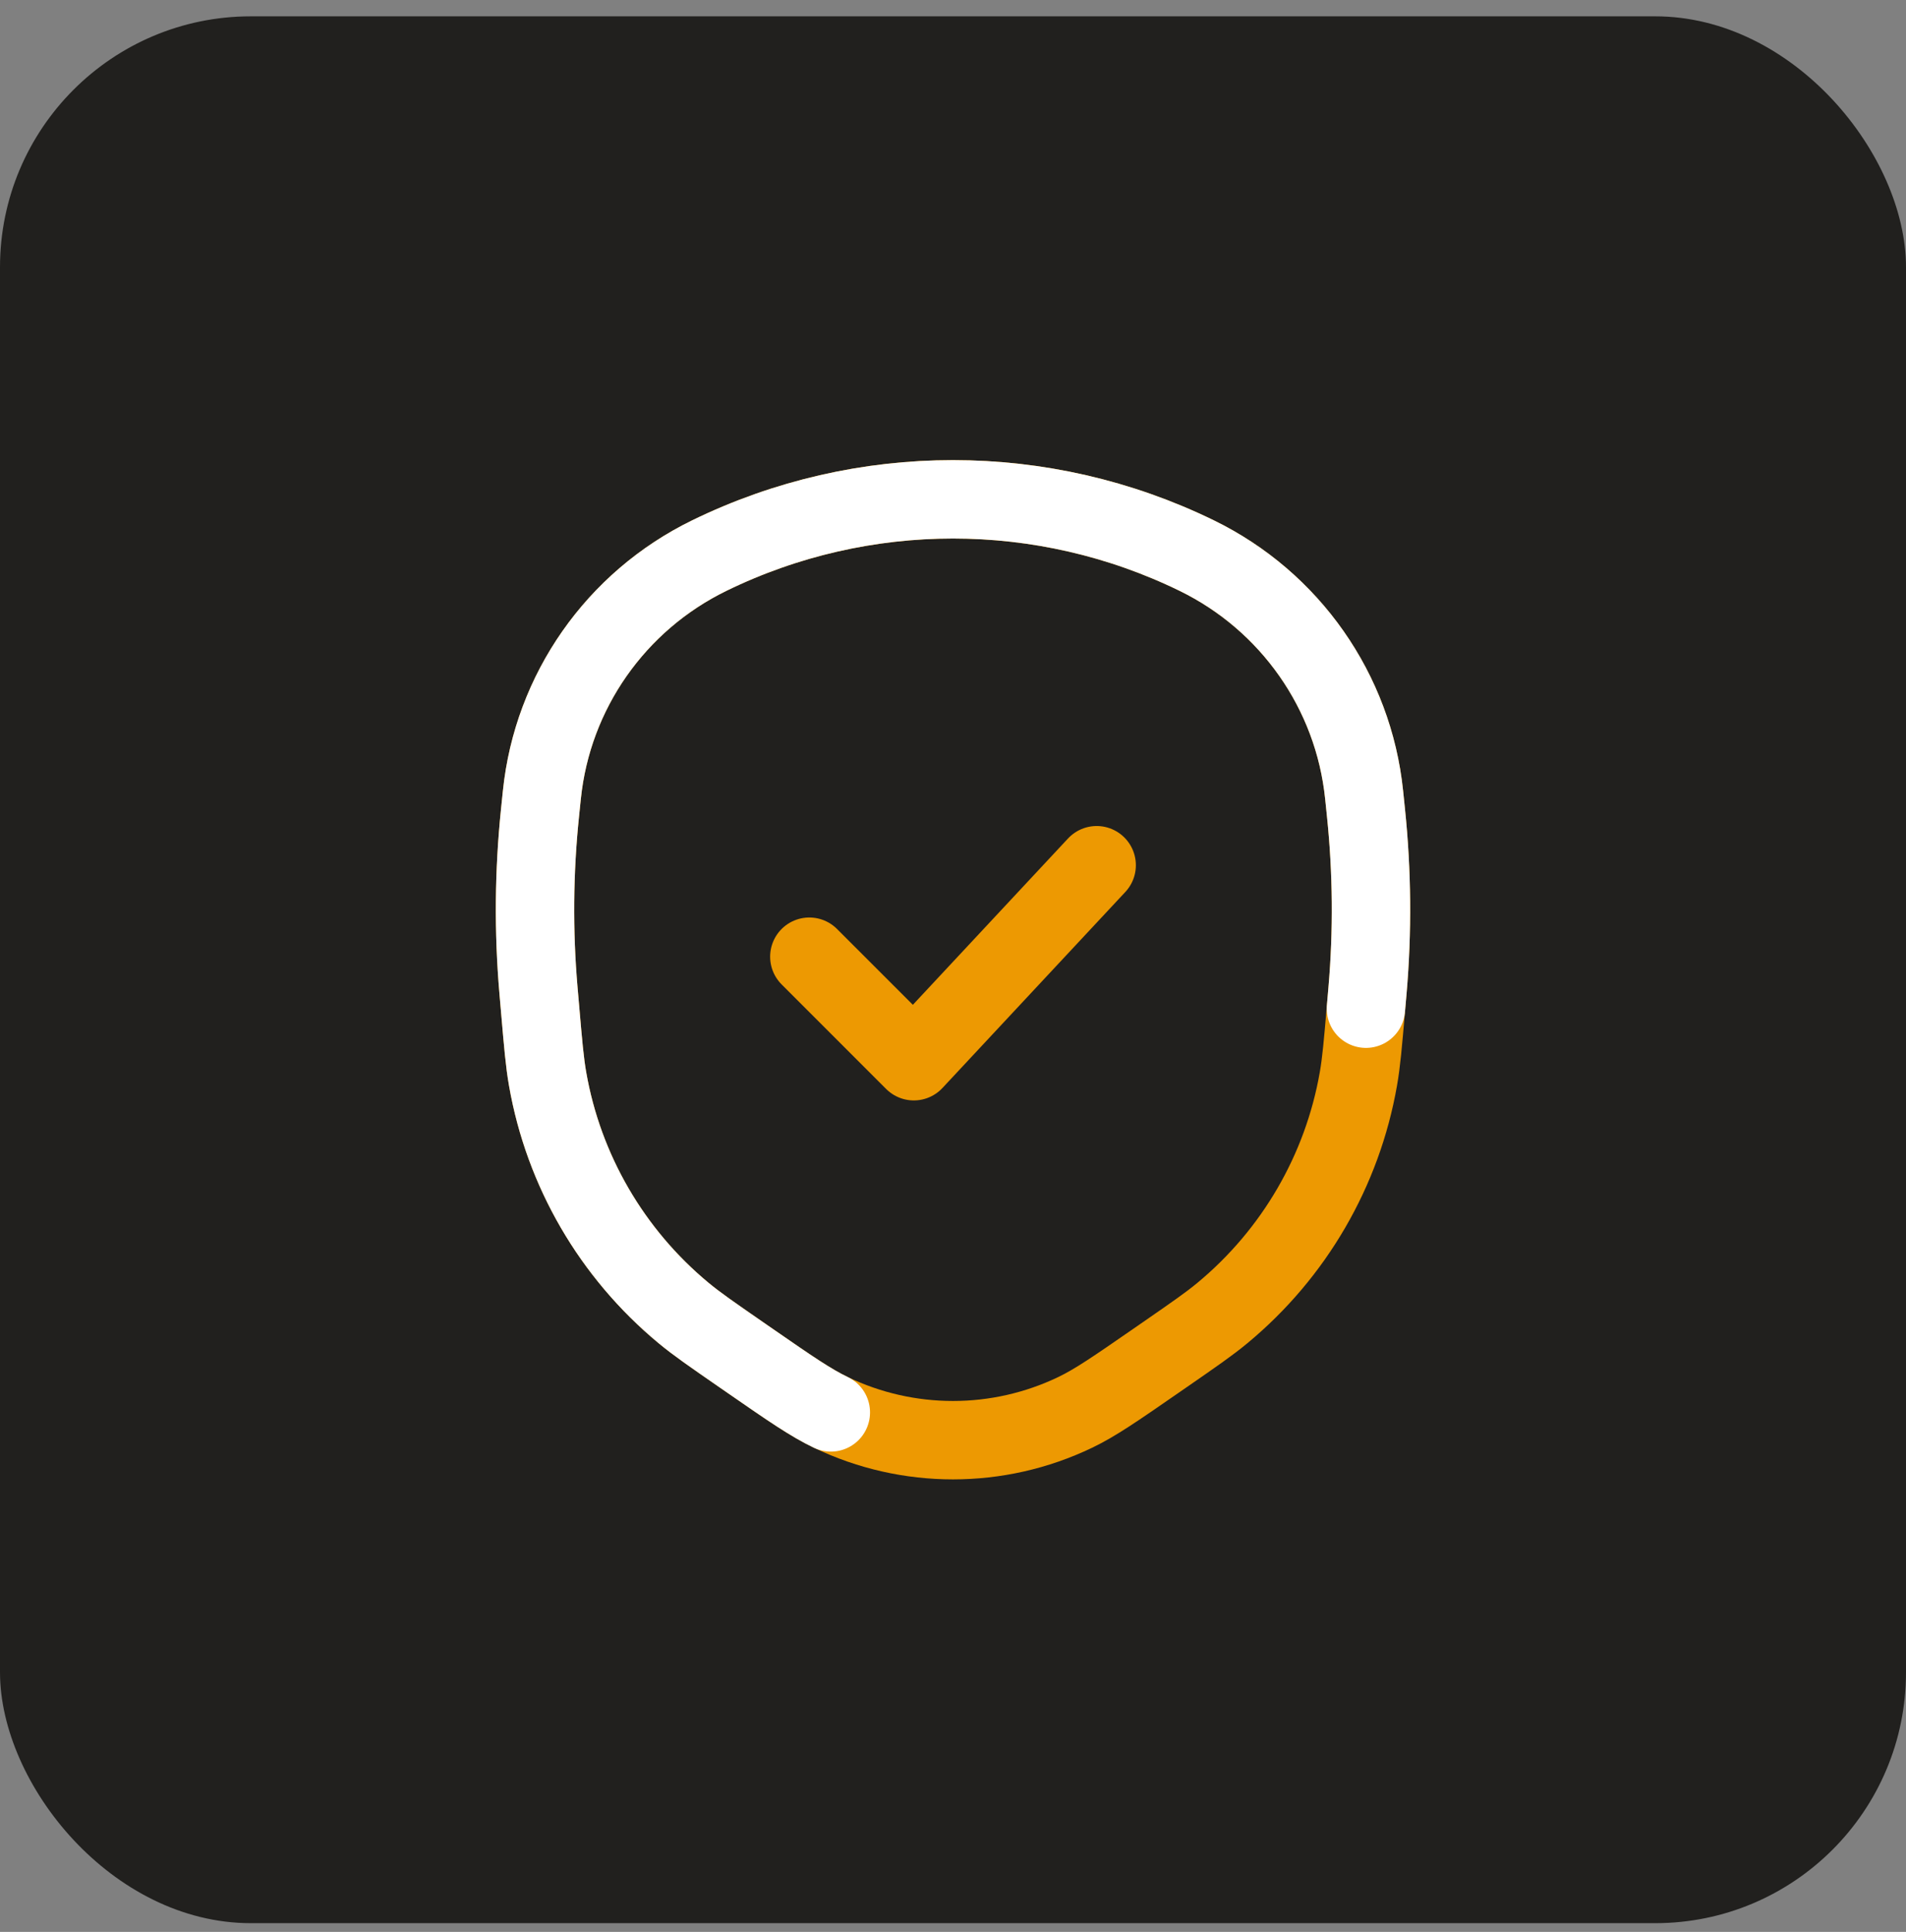 <svg width="76" height="77" viewBox="0 0 76 77" fill="none" xmlns="http://www.w3.org/2000/svg">
<rect x="0" y="0" width="76" height="77" fill="#808080" stroke="none"/>
<rect y="0.651" width="76" height="76" rx="10" fill="#21201E"/>
<path d="M46.074 54.25L46.45 53.99C47.627 53.176 48.216 52.769 48.742 52.333C51.603 49.962 53.525 46.656 54.164 43.007C54.282 42.335 54.343 41.624 54.465 40.203L54.529 39.468C54.731 37.116 54.711 34.75 54.468 32.402L54.393 31.675C53.969 27.565 51.446 23.963 47.718 22.144C41.588 19.154 34.412 19.154 28.282 22.144C24.554 23.963 22.031 27.565 21.607 31.675L21.532 32.402C21.289 34.75 21.269 37.116 21.471 39.468L21.535 40.203C21.657 41.624 21.718 42.335 21.836 43.007C22.475 46.656 24.397 49.962 27.258 52.333C27.784 52.769 28.373 53.176 29.55 53.99L29.926 54.25C31.526 55.357 32.327 55.91 33.129 56.294C36.207 57.77 39.793 57.77 42.871 56.294C43.673 55.91 44.473 55.357 46.074 54.25Z" stroke="#ED9902" stroke-width="3.125"/>
<path d="M54.465 40.203L54.529 39.468C54.731 37.116 54.711 34.75 54.468 32.402L54.393 31.675C53.969 27.565 51.446 23.963 47.718 22.144C41.588 19.154 34.412 19.154 28.282 22.144C24.554 23.963 22.031 27.565 21.607 31.675L21.532 32.402C21.289 34.75 21.269 37.116 21.471 39.468L21.535 40.203C21.657 41.624 21.718 42.335 21.836 43.007C22.475 46.656 24.397 49.962 27.258 52.333C27.784 52.769 28.373 53.176 29.55 53.99L29.926 54.25C31.526 55.357 32.327 55.91 33.129 56.294" stroke="white" stroke-width="3.125" stroke-linecap="round"/>
<path d="M32.271 38.131L36.438 42.297L43.729 34.485" stroke="#ED9902" stroke-width="3.125" stroke-linecap="round" stroke-linejoin="round"/>
</svg>
